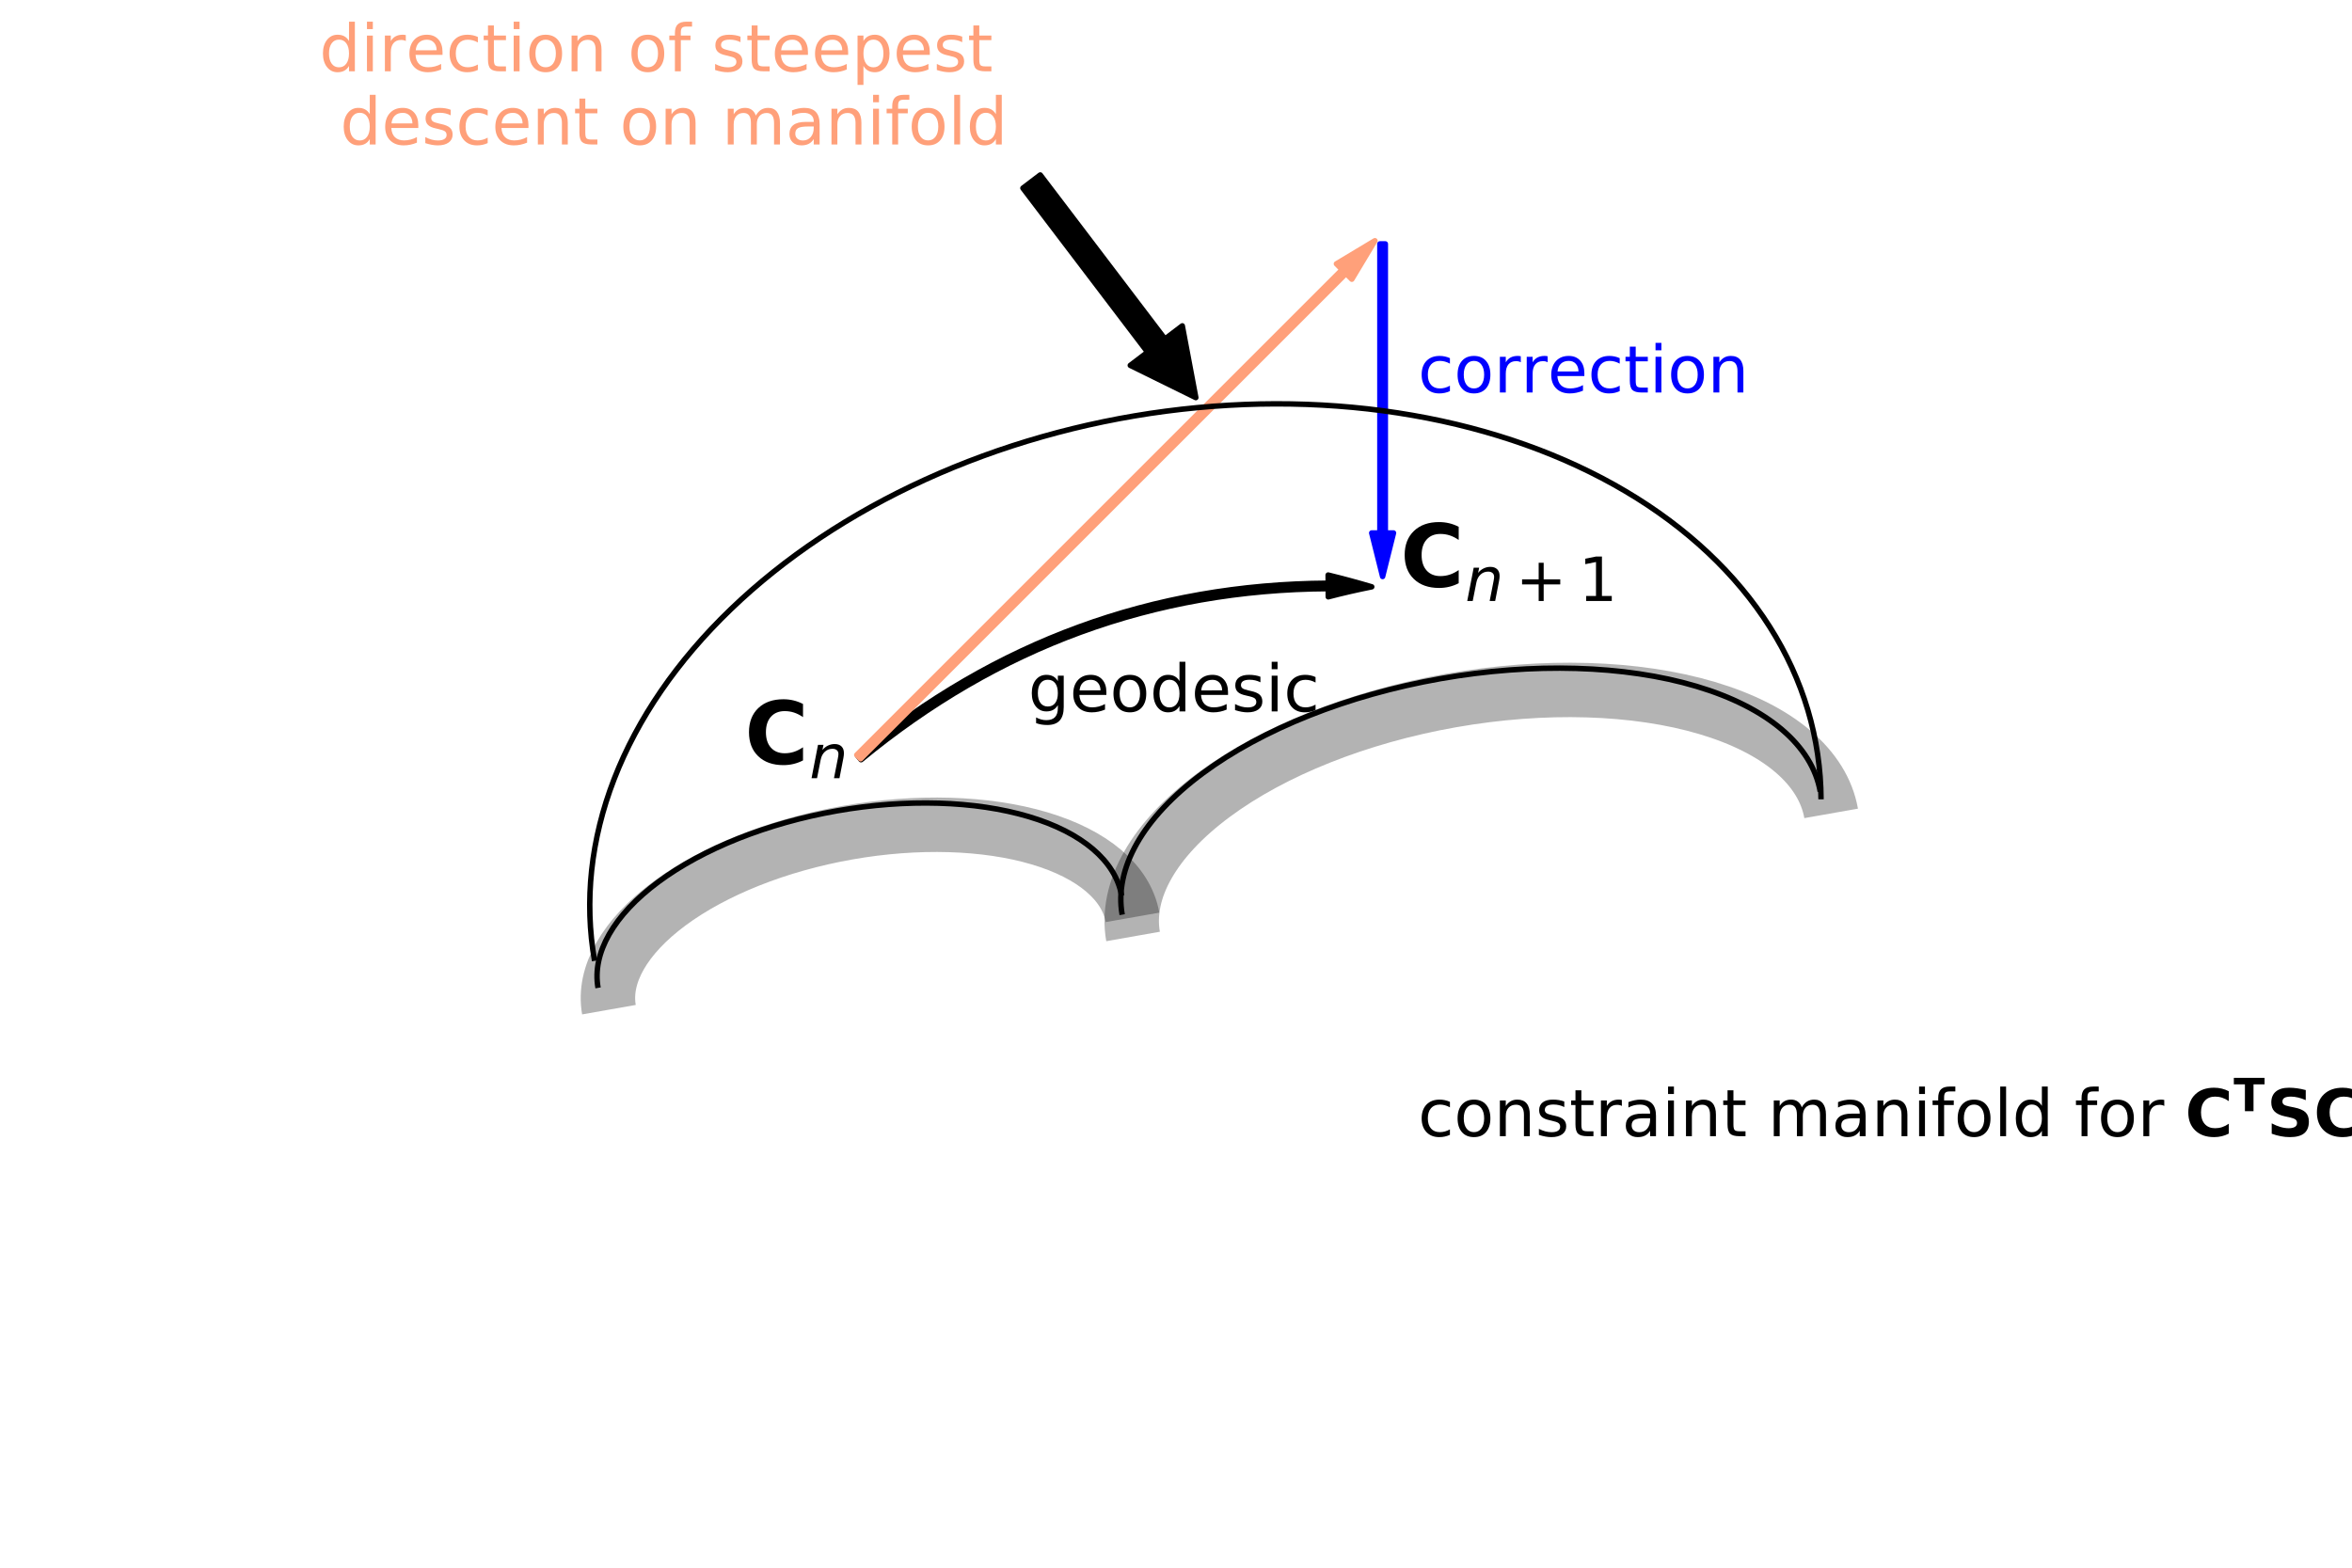 <?xml version="1.0" encoding="utf-8" standalone="no"?>
<!DOCTYPE svg PUBLIC "-//W3C//DTD SVG 1.1//EN"
  "http://www.w3.org/Graphics/SVG/1.1/DTD/svg11.dtd">
<!-- Created with matplotlib (http://matplotlib.org/) -->
<svg height="288pt" version="1.1" viewBox="0 0 432 288" width="432pt" xmlns="http://www.w3.org/2000/svg" xmlns:xlink="http://www.w3.org/1999/xlink">
 <defs>
  <style type="text/css">
*{stroke-linecap:butt;stroke-linejoin:round;}
  </style>
 </defs>
 <g id="figure_1">
  <g id="patch_1">
   <path d="M 0 288 
L 432 288 
L 432 0 
L 0 0 
z
" style="fill:#ffffff;"/>
  </g>
  <g id="axes_1">
   <g id="patch_2">
    <path clip-path="url(#pa188b9a0c1)" d="M 157.519 138.79 
Q 195.552 107.418 243.953 107.141 
L 243.944 105.641 
Q 247.967 106.619 251.954 107.805 
Q 247.873 108.618 243.967 109.641 
L 243.959 108.141 
Q 195.914 108.416 158.156 139.562 
L 157.519 138.79 
z
" style="stroke:#000000;stroke-linecap:round;"/>
   </g>
   <g id="patch_3">
    <path clip-path="url(#pa188b9a0c1)" d="M 157.364 138.69 
Q 201.945 94.109 246.526 49.528 
L 245.465 48.467 
Q 249.001 46.346 252.537 44.224 
Q 250.415 47.76 248.294 51.295 
L 247.233 50.235 
Q 202.652 94.816 158.071 139.397 
L 157.364 138.69 
z
" style="fill:#ffa07a;stroke:#ffa07a;stroke-linecap:round;"/>
   </g>
   <g id="patch_4">
    <path clip-path="url(#pa188b9a0c1)" d="M 254.449 44.81 
Q 254.449 71.361 254.449 97.912 
L 255.949 97.912 
Q 254.949 101.911 253.949 105.911 
Q 252.949 101.911 251.949 97.912 
L 253.449 97.912 
Q 253.449 71.361 253.449 44.81 
L 254.449 44.81 
z
" style="fill:#0000ff;stroke:#0000ff;stroke-linecap:round;"/>
   </g>
   <g id="patch_5">
    <path clip-path="url(#pa188b9a0c1)" d="M 334.477 146.841 
C 334.424 135.659 331.214 124.871 325.045 115.143 
C 318.876 105.414 309.877 96.949 298.604 90.271 
C 287.33 83.592 274.019 78.839 259.492 76.306 
C 244.964 73.773 229.526 73.513 214.129 75.541 
C 198.731 77.569 183.699 81.844 169.959 88.101 
C 156.219 94.357 144.059 102.465 134.231 111.924 
C 124.403 121.383 117.112 131.993 112.809 143.101 
C 108.506 154.209 107.281 165.581 109.209 176.516 
" style="fill:none;stroke:#000000;stroke-linejoin:miter;"/>
   </g>
   <g id="patch_6">
    <path clip-path="url(#pa188b9a0c1)" d="M 208.011 168.53 
C 206.887 162.156 200.739 156.931 190.931 154.014 
C 181.122 151.096 168.437 150.719 155.69 152.967 
C 142.943 155.215 131.152 159.907 122.933 166.003 
C 114.714 172.1 110.723 179.113 111.847 185.486 
" style="fill:none;opacity:0.3;stroke:#000000;stroke-linejoin:miter;stroke-width:10;"/>
    <path clip-path="url(#pa188b9a0c1)" d="M 206.011 164.53 
C 204.887 158.156 198.739 152.931 188.931 150.014 
C 179.122 147.096 166.437 146.719 153.69 148.967 
C 140.943 151.215 129.152 155.907 120.933 162.003 
C 112.714 168.1 108.723 175.113 109.847 181.486 
" style="fill:none;stroke:#000000;stroke-linejoin:miter;"/>
    <g id="patch_7">
     <path clip-path="url(#pa188b9a0c1)" d="M 336.333 149.429 
C 334.834 140.931 326.637 133.964 313.559 130.074 
C 300.481 126.184 283.568 125.682 266.572 128.679 
C 249.575 131.676 233.854 137.932 222.895 146.061 
C 211.936 154.189 206.616 163.539 208.114 172.038 
" style="fill:none;opacity:0.3;stroke:#000000;stroke-linejoin:miter;stroke-width:10;"/>
     <path clip-path="url(#pa188b9a0c1)" d="M 334.333 145.429 
C 332.834 136.931 324.637 129.964 311.559 126.074 
C 298.481 122.184 281.568 121.682 264.572 124.679 
C 247.575 127.676 231.854 133.932 220.895 142.061 
C 209.936 150.189 204.616 159.539 206.114 168.038 
" style="fill:none;stroke:#000000;stroke-linejoin:miter;"/>
     <g id="text_1">
      <!-- $\mathbf{C}_n$ -->
      <defs>
       <path d="M 67 4 
Q 61.812 1.312 56.203 -0.047 
Q 50.594 -1.422 44.484 -1.422 
Q 26.266 -1.422 15.625 8.766 
Q 4.984 18.953 4.984 36.375 
Q 4.984 53.859 15.625 64.031 
Q 26.266 74.219 44.484 74.219 
Q 50.594 74.219 56.203 72.844 
Q 61.812 71.484 67 68.797 
L 67 53.719 
Q 61.766 57.281 56.688 58.938 
Q 51.609 60.594 46 60.594 
Q 35.938 60.594 30.172 54.141 
Q 24.422 47.703 24.422 36.375 
Q 24.422 25.094 30.172 18.641 
Q 35.938 12.203 46 12.203 
Q 51.609 12.203 56.688 13.859 
Q 61.766 15.531 67 19.094 
z
" id="DejaVuSans-Bold-43"/>
       <path d="M 55.719 33.016 
L 49.312 0 
L 40.281 0 
L 46.688 32.672 
Q 47.125 34.969 47.359 36.719 
Q 47.609 38.484 47.609 39.5 
Q 47.609 43.609 45.016 45.891 
Q 42.438 48.188 37.797 48.188 
Q 30.562 48.188 25.344 43.375 
Q 20.125 38.578 18.5 30.328 
L 12.5 0 
L 3.516 0 
L 14.109 54.688 
L 23.094 54.688 
L 21.297 46.094 
Q 25.047 50.828 30.312 53.406 
Q 35.594 56 41.406 56 
Q 48.641 56 52.609 52.094 
Q 56.594 48.188 56.594 41.109 
Q 56.594 39.359 56.375 37.359 
Q 56.156 35.359 55.719 33.016 
z
" id="DejaVuSans-Oblique-6e"/>
      </defs>
      <g transform="translate(136.772 140.459)scale(0.16 -0.16)">
       <use transform="translate(0 0.781)" xlink:href="#DejaVuSans-Bold-43"/>
       <use transform="translate(74.346 -15.625)scale(0.7)" xlink:href="#DejaVuSans-Oblique-6e"/>
      </g>
     </g>
     <g id="text_2">
      <!-- $\mathbf{C}_{n+1}$ -->
      <defs>
       <path d="M 46 62.703 
L 46 35.5 
L 73.188 35.5 
L 73.188 27.203 
L 46 27.203 
L 46 0 
L 37.797 0 
L 37.797 27.203 
L 10.594 27.203 
L 10.594 35.5 
L 37.797 35.5 
L 37.797 62.703 
z
" id="DejaVuSans-2b"/>
       <path d="M 12.406 8.297 
L 28.516 8.297 
L 28.516 63.922 
L 10.984 60.406 
L 10.984 69.391 
L 28.422 72.906 
L 38.281 72.906 
L 38.281 8.297 
L 54.391 8.297 
L 54.391 0 
L 12.406 0 
z
" id="DejaVuSans-31"/>
      </defs>
      <g transform="translate(257.204 107.91)scale(0.16 -0.16)">
       <use transform="translate(0 0.781)" xlink:href="#DejaVuSans-Bold-43"/>
       <use transform="translate(74.346 -15.625)scale(0.7)" xlink:href="#DejaVuSans-Oblique-6e"/>
       <use transform="translate(132.349 -15.625)scale(0.7)" xlink:href="#DejaVuSans-2b"/>
       <use transform="translate(204.639 -15.625)scale(0.7)" xlink:href="#DejaVuSans-31"/>
      </g>
     </g>
     <g id="text_3">
      <!-- geodesic -->
      <defs>
       <path d="M 45.406 27.984 
Q 45.406 37.75 41.375 43.109 
Q 37.359 48.484 30.078 48.484 
Q 22.859 48.484 18.828 43.109 
Q 14.797 37.75 14.797 27.984 
Q 14.797 18.266 18.828 12.891 
Q 22.859 7.516 30.078 7.516 
Q 37.359 7.516 41.375 12.891 
Q 45.406 18.266 45.406 27.984 
z
M 54.391 6.781 
Q 54.391 -7.172 48.188 -13.984 
Q 42 -20.797 29.203 -20.797 
Q 24.469 -20.797 20.266 -20.094 
Q 16.062 -19.391 12.109 -17.922 
L 12.109 -9.188 
Q 16.062 -11.328 19.922 -12.344 
Q 23.781 -13.375 27.781 -13.375 
Q 36.625 -13.375 41.016 -8.766 
Q 45.406 -4.156 45.406 5.172 
L 45.406 9.625 
Q 42.625 4.781 38.281 2.391 
Q 33.938 0 27.875 0 
Q 17.828 0 11.672 7.656 
Q 5.516 15.328 5.516 27.984 
Q 5.516 40.672 11.672 48.328 
Q 17.828 56 27.875 56 
Q 33.938 56 38.281 53.609 
Q 42.625 51.219 45.406 46.391 
L 45.406 54.688 
L 54.391 54.688 
z
" id="DejaVuSans-67"/>
       <path d="M 56.203 29.594 
L 56.203 25.203 
L 14.891 25.203 
Q 15.484 15.922 20.484 11.062 
Q 25.484 6.203 34.422 6.203 
Q 39.594 6.203 44.453 7.469 
Q 49.312 8.734 54.109 11.281 
L 54.109 2.781 
Q 49.266 0.734 44.188 -0.344 
Q 39.109 -1.422 33.891 -1.422 
Q 20.797 -1.422 13.156 6.188 
Q 5.516 13.812 5.516 26.812 
Q 5.516 40.234 12.766 48.109 
Q 20.016 56 32.328 56 
Q 43.359 56 49.781 48.891 
Q 56.203 41.797 56.203 29.594 
z
M 47.219 32.234 
Q 47.125 39.594 43.094 43.984 
Q 39.062 48.391 32.422 48.391 
Q 24.906 48.391 20.391 44.141 
Q 15.875 39.891 15.188 32.172 
z
" id="DejaVuSans-65"/>
       <path d="M 30.609 48.391 
Q 23.391 48.391 19.188 42.75 
Q 14.984 37.109 14.984 27.297 
Q 14.984 17.484 19.156 11.844 
Q 23.344 6.203 30.609 6.203 
Q 37.797 6.203 41.984 11.859 
Q 46.188 17.531 46.188 27.297 
Q 46.188 37.016 41.984 42.703 
Q 37.797 48.391 30.609 48.391 
z
M 30.609 56 
Q 42.328 56 49.016 48.375 
Q 55.719 40.766 55.719 27.297 
Q 55.719 13.875 49.016 6.219 
Q 42.328 -1.422 30.609 -1.422 
Q 18.844 -1.422 12.172 6.219 
Q 5.516 13.875 5.516 27.297 
Q 5.516 40.766 12.172 48.375 
Q 18.844 56 30.609 56 
z
" id="DejaVuSans-6f"/>
       <path d="M 45.406 46.391 
L 45.406 75.984 
L 54.391 75.984 
L 54.391 0 
L 45.406 0 
L 45.406 8.203 
Q 42.578 3.328 38.25 0.953 
Q 33.938 -1.422 27.875 -1.422 
Q 17.969 -1.422 11.734 6.484 
Q 5.516 14.406 5.516 27.297 
Q 5.516 40.188 11.734 48.094 
Q 17.969 56 27.875 56 
Q 33.938 56 38.25 53.625 
Q 42.578 51.266 45.406 46.391 
z
M 14.797 27.297 
Q 14.797 17.391 18.875 11.75 
Q 22.953 6.109 30.078 6.109 
Q 37.203 6.109 41.297 11.75 
Q 45.406 17.391 45.406 27.297 
Q 45.406 37.203 41.297 42.844 
Q 37.203 48.484 30.078 48.484 
Q 22.953 48.484 18.875 42.844 
Q 14.797 37.203 14.797 27.297 
z
" id="DejaVuSans-64"/>
       <path d="M 44.281 53.078 
L 44.281 44.578 
Q 40.484 46.531 36.375 47.5 
Q 32.281 48.484 27.875 48.484 
Q 21.188 48.484 17.844 46.438 
Q 14.5 44.391 14.5 40.281 
Q 14.5 37.156 16.891 35.375 
Q 19.281 33.594 26.516 31.984 
L 29.594 31.297 
Q 39.156 29.25 43.188 25.516 
Q 47.219 21.781 47.219 15.094 
Q 47.219 7.469 41.188 3.016 
Q 35.156 -1.422 24.609 -1.422 
Q 20.219 -1.422 15.453 -0.562 
Q 10.688 0.297 5.422 2 
L 5.422 11.281 
Q 10.406 8.688 15.234 7.391 
Q 20.062 6.109 24.812 6.109 
Q 31.156 6.109 34.562 8.281 
Q 37.984 10.453 37.984 14.406 
Q 37.984 18.062 35.516 20.016 
Q 33.062 21.969 24.703 23.781 
L 21.578 24.516 
Q 13.234 26.266 9.516 29.906 
Q 5.812 33.547 5.812 39.891 
Q 5.812 47.609 11.281 51.797 
Q 16.75 56 26.812 56 
Q 31.781 56 36.172 55.266 
Q 40.578 54.547 44.281 53.078 
z
" id="DejaVuSans-73"/>
       <path d="M 9.422 54.688 
L 18.406 54.688 
L 18.406 0 
L 9.422 0 
z
M 9.422 75.984 
L 18.406 75.984 
L 18.406 64.594 
L 9.422 64.594 
z
" id="DejaVuSans-69"/>
       <path d="M 48.781 52.594 
L 48.781 44.188 
Q 44.969 46.297 41.141 47.344 
Q 37.312 48.391 33.406 48.391 
Q 24.656 48.391 19.812 42.844 
Q 14.984 37.312 14.984 27.297 
Q 14.984 17.281 19.812 11.734 
Q 24.656 6.203 33.406 6.203 
Q 37.312 6.203 41.141 7.25 
Q 44.969 8.297 48.781 10.406 
L 48.781 2.094 
Q 45.016 0.344 40.984 -0.531 
Q 36.969 -1.422 32.422 -1.422 
Q 20.062 -1.422 12.781 6.344 
Q 5.516 14.109 5.516 27.297 
Q 5.516 40.672 12.859 48.328 
Q 20.219 56 33.016 56 
Q 37.156 56 41.109 55.141 
Q 45.062 54.297 48.781 52.594 
z
" id="DejaVuSans-63"/>
      </defs>
      <g transform="translate(188.851 130.694)scale(0.12 -0.12)">
       <use xlink:href="#DejaVuSans-67"/>
       <use x="63.477" xlink:href="#DejaVuSans-65"/>
       <use x="125" xlink:href="#DejaVuSans-6f"/>
       <use x="186.182" xlink:href="#DejaVuSans-64"/>
       <use x="249.658" xlink:href="#DejaVuSans-65"/>
       <use x="311.182" xlink:href="#DejaVuSans-73"/>
       <use x="363.281" xlink:href="#DejaVuSans-69"/>
       <use x="391.064" xlink:href="#DejaVuSans-63"/>
      </g>
     </g>
     <g id="patch_8">
      <path d="M 191.066 32.14 
Q 202.519 47.211 213.973 62.282 
L 217.157 59.862 
Q 218.399 66.454 219.64 73.045 
Q 213.622 70.084 207.603 67.123 
L 210.788 64.702 
Q 199.334 49.631 187.881 34.561 
L 191.066 32.14 
z
" style="stroke:#000000;stroke-linecap:round;"/>
     </g>
     <g id="text_4">
      <!-- direction of steepest  -->
      <defs>
       <path d="M 41.109 46.297 
Q 39.594 47.172 37.812 47.578 
Q 36.031 48 33.891 48 
Q 26.266 48 22.188 43.047 
Q 18.109 38.094 18.109 28.812 
L 18.109 0 
L 9.078 0 
L 9.078 54.688 
L 18.109 54.688 
L 18.109 46.188 
Q 20.953 51.172 25.484 53.578 
Q 30.031 56 36.531 56 
Q 37.453 56 38.578 55.875 
Q 39.703 55.766 41.062 55.516 
z
" id="DejaVuSans-72"/>
       <path d="M 18.312 70.219 
L 18.312 54.688 
L 36.812 54.688 
L 36.812 47.703 
L 18.312 47.703 
L 18.312 18.016 
Q 18.312 11.328 20.141 9.422 
Q 21.969 7.516 27.594 7.516 
L 36.812 7.516 
L 36.812 0 
L 27.594 0 
Q 17.188 0 13.234 3.875 
Q 9.281 7.766 9.281 18.016 
L 9.281 47.703 
L 2.688 47.703 
L 2.688 54.688 
L 9.281 54.688 
L 9.281 70.219 
z
" id="DejaVuSans-74"/>
       <path d="M 54.891 33.016 
L 54.891 0 
L 45.906 0 
L 45.906 32.719 
Q 45.906 40.484 42.875 44.328 
Q 39.844 48.188 33.797 48.188 
Q 26.516 48.188 22.312 43.547 
Q 18.109 38.922 18.109 30.906 
L 18.109 0 
L 9.078 0 
L 9.078 54.688 
L 18.109 54.688 
L 18.109 46.188 
Q 21.344 51.125 25.703 53.562 
Q 30.078 56 35.797 56 
Q 45.219 56 50.047 50.172 
Q 54.891 44.344 54.891 33.016 
z
" id="DejaVuSans-6e"/>
       <path id="DejaVuSans-20"/>
       <path d="M 37.109 75.984 
L 37.109 68.5 
L 28.516 68.5 
Q 23.688 68.5 21.797 66.547 
Q 19.922 64.594 19.922 59.516 
L 19.922 54.688 
L 34.719 54.688 
L 34.719 47.703 
L 19.922 47.703 
L 19.922 0 
L 10.891 0 
L 10.891 47.703 
L 2.297 47.703 
L 2.297 54.688 
L 10.891 54.688 
L 10.891 58.5 
Q 10.891 67.625 15.141 71.797 
Q 19.391 75.984 28.609 75.984 
z
" id="DejaVuSans-66"/>
       <path d="M 18.109 8.203 
L 18.109 -20.797 
L 9.078 -20.797 
L 9.078 54.688 
L 18.109 54.688 
L 18.109 46.391 
Q 20.953 51.266 25.266 53.625 
Q 29.594 56 35.594 56 
Q 45.562 56 51.781 48.094 
Q 58.016 40.188 58.016 27.297 
Q 58.016 14.406 51.781 6.484 
Q 45.562 -1.422 35.594 -1.422 
Q 29.594 -1.422 25.266 0.953 
Q 20.953 3.328 18.109 8.203 
z
M 48.688 27.297 
Q 48.688 37.203 44.609 42.844 
Q 40.531 48.484 33.406 48.484 
Q 26.266 48.484 22.188 42.844 
Q 18.109 37.203 18.109 27.297 
Q 18.109 17.391 22.188 11.75 
Q 26.266 6.109 33.406 6.109 
Q 40.531 6.109 44.609 11.75 
Q 48.688 17.391 48.688 27.297 
z
" id="DejaVuSans-70"/>
      </defs>
      <g style="fill:#ffa07a;" transform="translate(58.654 13.1)scale(0.12 -0.12)">
       <use xlink:href="#DejaVuSans-64"/>
       <use x="63.477" xlink:href="#DejaVuSans-69"/>
       <use x="91.26" xlink:href="#DejaVuSans-72"/>
       <use x="132.342" xlink:href="#DejaVuSans-65"/>
       <use x="193.865" xlink:href="#DejaVuSans-63"/>
       <use x="248.846" xlink:href="#DejaVuSans-74"/>
       <use x="288.055" xlink:href="#DejaVuSans-69"/>
       <use x="315.838" xlink:href="#DejaVuSans-6f"/>
       <use x="377.02" xlink:href="#DejaVuSans-6e"/>
       <use x="440.398" xlink:href="#DejaVuSans-20"/>
       <use x="472.186" xlink:href="#DejaVuSans-6f"/>
       <use x="533.367" xlink:href="#DejaVuSans-66"/>
       <use x="568.572" xlink:href="#DejaVuSans-20"/>
       <use x="600.359" xlink:href="#DejaVuSans-73"/>
       <use x="652.459" xlink:href="#DejaVuSans-74"/>
       <use x="691.668" xlink:href="#DejaVuSans-65"/>
       <use x="753.191" xlink:href="#DejaVuSans-65"/>
       <use x="814.715" xlink:href="#DejaVuSans-70"/>
       <use x="878.191" xlink:href="#DejaVuSans-65"/>
       <use x="939.715" xlink:href="#DejaVuSans-73"/>
       <use x="991.814" xlink:href="#DejaVuSans-74"/>
       <use x="1031.023" xlink:href="#DejaVuSans-20"/>
      </g>
      <!--  descent on manifold -->
      <defs>
       <path d="M 52 44.188 
Q 55.375 50.25 60.062 53.125 
Q 64.75 56 71.094 56 
Q 79.641 56 84.281 50.016 
Q 88.922 44.047 88.922 33.016 
L 88.922 0 
L 79.891 0 
L 79.891 32.719 
Q 79.891 40.578 77.094 44.375 
Q 74.312 48.188 68.609 48.188 
Q 61.625 48.188 57.562 43.547 
Q 53.516 38.922 53.516 30.906 
L 53.516 0 
L 44.484 0 
L 44.484 32.719 
Q 44.484 40.625 41.703 44.406 
Q 38.922 48.188 33.109 48.188 
Q 26.219 48.188 22.156 43.531 
Q 18.109 38.875 18.109 30.906 
L 18.109 0 
L 9.078 0 
L 9.078 54.688 
L 18.109 54.688 
L 18.109 46.188 
Q 21.188 51.219 25.484 53.609 
Q 29.781 56 35.688 56 
Q 41.656 56 45.828 52.969 
Q 50 49.953 52 44.188 
z
" id="DejaVuSans-6d"/>
       <path d="M 34.281 27.484 
Q 23.391 27.484 19.188 25 
Q 14.984 22.516 14.984 16.5 
Q 14.984 11.719 18.141 8.906 
Q 21.297 6.109 26.703 6.109 
Q 34.188 6.109 38.703 11.406 
Q 43.219 16.703 43.219 25.484 
L 43.219 27.484 
z
M 52.203 31.203 
L 52.203 0 
L 43.219 0 
L 43.219 8.297 
Q 40.141 3.328 35.547 0.953 
Q 30.953 -1.422 24.312 -1.422 
Q 15.922 -1.422 10.953 3.297 
Q 6 8.016 6 15.922 
Q 6 25.141 12.172 29.828 
Q 18.359 34.516 30.609 34.516 
L 43.219 34.516 
L 43.219 35.406 
Q 43.219 41.609 39.141 45 
Q 35.062 48.391 27.688 48.391 
Q 23 48.391 18.547 47.266 
Q 14.109 46.141 10.016 43.891 
L 10.016 52.203 
Q 14.938 54.109 19.578 55.047 
Q 24.219 56 28.609 56 
Q 40.484 56 46.344 49.844 
Q 52.203 43.703 52.203 31.203 
z
" id="DejaVuSans-61"/>
       <path d="M 9.422 75.984 
L 18.406 75.984 
L 18.406 0 
L 9.422 0 
z
" id="DejaVuSans-6c"/>
      </defs>
      <g style="fill:#ffa07a;" transform="translate(58.654 26.537)scale(0.12 -0.12)">
       <use xlink:href="#DejaVuSans-20"/>
       <use x="31.787" xlink:href="#DejaVuSans-64"/>
       <use x="95.264" xlink:href="#DejaVuSans-65"/>
       <use x="156.787" xlink:href="#DejaVuSans-73"/>
       <use x="208.887" xlink:href="#DejaVuSans-63"/>
       <use x="263.867" xlink:href="#DejaVuSans-65"/>
       <use x="325.391" xlink:href="#DejaVuSans-6e"/>
       <use x="388.77" xlink:href="#DejaVuSans-74"/>
       <use x="427.979" xlink:href="#DejaVuSans-20"/>
       <use x="459.766" xlink:href="#DejaVuSans-6f"/>
       <use x="520.947" xlink:href="#DejaVuSans-6e"/>
       <use x="584.326" xlink:href="#DejaVuSans-20"/>
       <use x="616.113" xlink:href="#DejaVuSans-6d"/>
       <use x="713.525" xlink:href="#DejaVuSans-61"/>
       <use x="774.805" xlink:href="#DejaVuSans-6e"/>
       <use x="838.184" xlink:href="#DejaVuSans-69"/>
       <use x="865.967" xlink:href="#DejaVuSans-66"/>
       <use x="901.172" xlink:href="#DejaVuSans-6f"/>
       <use x="962.354" xlink:href="#DejaVuSans-6c"/>
       <use x="990.137" xlink:href="#DejaVuSans-64"/>
      </g>
     </g>
     <g id="text_5">
      <!-- correction -->
      <g style="fill:#0000ff;" transform="translate(260.459 72.106)scale(0.12 -0.12)">
       <use xlink:href="#DejaVuSans-63"/>
       <use x="54.98" xlink:href="#DejaVuSans-6f"/>
       <use x="116.162" xlink:href="#DejaVuSans-72"/>
       <use x="157.26" xlink:href="#DejaVuSans-72"/>
       <use x="198.342" xlink:href="#DejaVuSans-65"/>
       <use x="259.865" xlink:href="#DejaVuSans-63"/>
       <use x="314.846" xlink:href="#DejaVuSans-74"/>
       <use x="354.055" xlink:href="#DejaVuSans-69"/>
       <use x="381.838" xlink:href="#DejaVuSans-6f"/>
       <use x="443.02" xlink:href="#DejaVuSans-6e"/>
      </g>
     </g>
     <g id="text_6">
      <!-- constraint manifold for $\mathbf{C^TSC} = \mathbf{1}$ -->
      <defs>
       <path d="M 0.484 72.906 
L 67.672 72.906 
L 67.672 58.688 
L 43.5 58.688 
L 43.5 0 
L 24.703 0 
L 24.703 58.688 
L 0.484 58.688 
z
" id="DejaVuSans-Bold-54"/>
       <path d="M 59.906 70.609 
L 59.906 55.172 
Q 53.906 57.859 48.188 59.219 
Q 42.484 60.594 37.406 60.594 
Q 30.672 60.594 27.438 58.734 
Q 24.219 56.891 24.219 52.984 
Q 24.219 50.047 26.391 48.406 
Q 28.562 46.781 34.281 45.609 
L 42.281 44 
Q 54.438 41.547 59.562 36.562 
Q 64.703 31.594 64.703 22.406 
Q 64.703 10.359 57.547 4.469 
Q 50.391 -1.422 35.688 -1.422 
Q 28.766 -1.422 21.781 -0.094 
Q 14.797 1.219 7.812 3.812 
L 7.812 19.672 
Q 14.797 15.969 21.312 14.078 
Q 27.828 12.203 33.891 12.203 
Q 40.047 12.203 43.312 14.25 
Q 46.578 16.312 46.578 20.125 
Q 46.578 23.531 44.359 25.391 
Q 42.141 27.25 35.5 28.719 
L 28.219 30.328 
Q 17.281 32.672 12.219 37.797 
Q 7.172 42.922 7.172 51.609 
Q 7.172 62.5 14.203 68.359 
Q 21.234 74.219 34.422 74.219 
Q 40.438 74.219 46.781 73.312 
Q 53.125 72.406 59.906 70.609 
z
" id="DejaVuSans-Bold-53"/>
       <path d="M 10.594 45.406 
L 73.188 45.406 
L 73.188 37.203 
L 10.594 37.203 
z
M 10.594 25.484 
L 73.188 25.484 
L 73.188 17.188 
L 10.594 17.188 
z
" id="DejaVuSans-3d"/>
       <path d="M 11.719 12.984 
L 28.328 12.984 
L 28.328 60.109 
L 11.281 56.594 
L 11.281 69.391 
L 28.219 72.906 
L 46.094 72.906 
L 46.094 12.984 
L 62.703 12.984 
L 62.703 0 
L 11.719 0 
z
" id="DejaVuSans-Bold-31"/>
      </defs>
      <g transform="translate(260.459 208.812)scale(0.12 -0.12)">
       <use transform="translate(0 0.684)" xlink:href="#DejaVuSans-63"/>
       <use transform="translate(54.98 0.684)" xlink:href="#DejaVuSans-6f"/>
       <use transform="translate(116.162 0.684)" xlink:href="#DejaVuSans-6e"/>
       <use transform="translate(179.541 0.684)" xlink:href="#DejaVuSans-73"/>
       <use transform="translate(231.641 0.684)" xlink:href="#DejaVuSans-74"/>
       <use transform="translate(270.85 0.684)" xlink:href="#DejaVuSans-72"/>
       <use transform="translate(311.963 0.684)" xlink:href="#DejaVuSans-61"/>
       <use transform="translate(373.242 0.684)" xlink:href="#DejaVuSans-69"/>
       <use transform="translate(401.025 0.684)" xlink:href="#DejaVuSans-6e"/>
       <use transform="translate(464.404 0.684)" xlink:href="#DejaVuSans-74"/>
       <use transform="translate(503.613 0.684)" xlink:href="#DejaVuSans-20"/>
       <use transform="translate(535.4 0.684)" xlink:href="#DejaVuSans-6d"/>
       <use transform="translate(632.812 0.684)" xlink:href="#DejaVuSans-61"/>
       <use transform="translate(694.092 0.684)" xlink:href="#DejaVuSans-6e"/>
       <use transform="translate(757.471 0.684)" xlink:href="#DejaVuSans-69"/>
       <use transform="translate(785.254 0.684)" xlink:href="#DejaVuSans-66"/>
       <use transform="translate(820.459 0.684)" xlink:href="#DejaVuSans-6f"/>
       <use transform="translate(881.641 0.684)" xlink:href="#DejaVuSans-6c"/>
       <use transform="translate(909.424 0.684)" xlink:href="#DejaVuSans-64"/>
       <use transform="translate(972.9 0.684)" xlink:href="#DejaVuSans-20"/>
       <use transform="translate(1004.688 0.684)" xlink:href="#DejaVuSans-66"/>
       <use transform="translate(1039.893 0.684)" xlink:href="#DejaVuSans-6f"/>
       <use transform="translate(1101.074 0.684)" xlink:href="#DejaVuSans-72"/>
       <use transform="translate(1142.188 0.684)" xlink:href="#DejaVuSans-20"/>
       <use transform="translate(1173.975 0.684)" xlink:href="#DejaVuSans-Bold-43"/>
       <use transform="translate(1248.32 38.966)scale(0.7)" xlink:href="#DejaVuSans-Bold-54"/>
       <use transform="translate(1298.804 0.684)" xlink:href="#DejaVuSans-Bold-53"/>
       <use transform="translate(1370.825 0.684)" xlink:href="#DejaVuSans-Bold-43"/>
       <use transform="translate(1463.696 0.684)" xlink:href="#DejaVuSans-3d"/>
       <use transform="translate(1566.968 0.684)" xlink:href="#DejaVuSans-Bold-31"/>
      </g>
     </g>
    </g>
   </g>
   <defs>
    <clipPath id="pa188b9a0c1">
     <rect height="217.44" width="255.065" x="93.868" y="34.56"/>
    </clipPath>
   </defs>
  </g>
 </g>
</svg>
